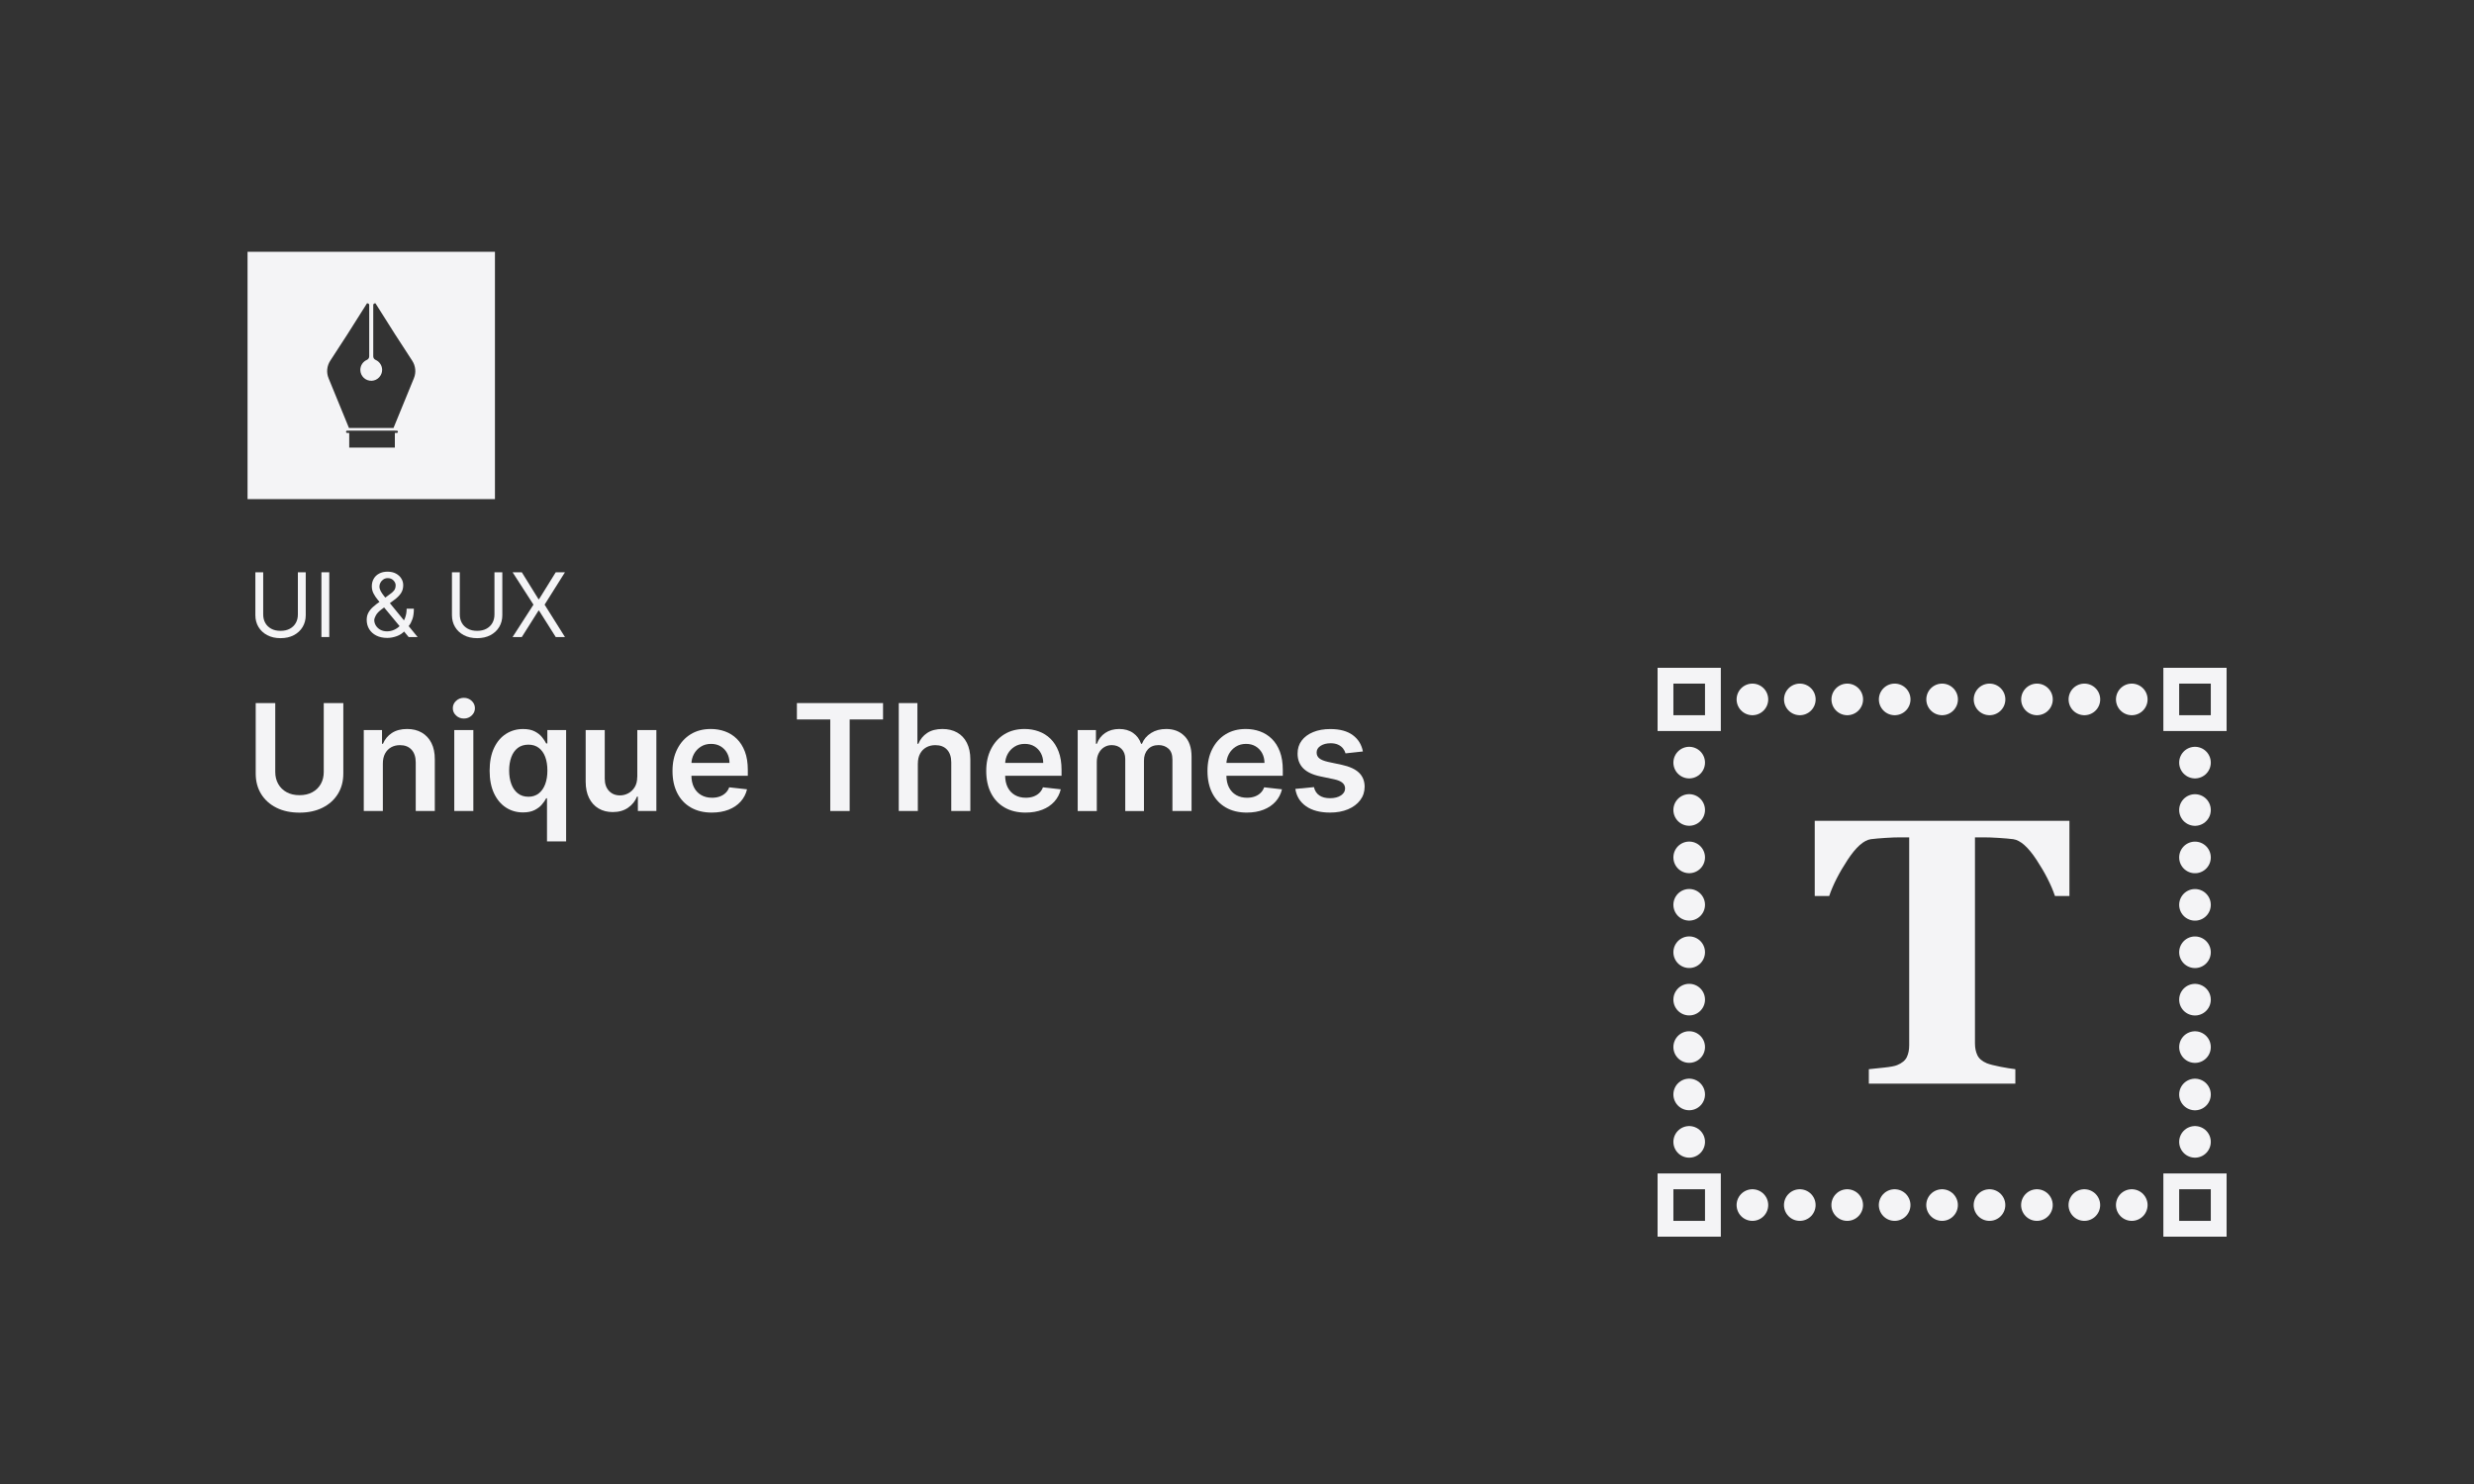 <?xml version="1.0" encoding="UTF-8"?>
<svg id="Layer_2" data-name="Layer 2" xmlns="http://www.w3.org/2000/svg" viewBox="0 0 1000 600">
  <defs>
    <style>
      .cls-1, .cls-2 {
        fill: none;
        stroke: #f4f4f6;
        stroke-linecap: round;
        stroke-linejoin: round;
        stroke-width: 12.78px;
      }

      .cls-2 {
        stroke-dasharray: 0 0 0 19.17;
      }

      .cls-3 {
        fill: #f4f4f6;
      }

      .cls-4 {
        fill: #333;
      }
    </style>
  </defs>
  <g id="Layer_1-2" data-name="Layer 1">
    <g>
      <rect class="cls-4" width="1000" height="600"/>
      <g>
        <rect class="cls-3" x="100.06" y="101.8" width="100" height="100"/>
        <g>
          <g>
            <rect class="cls-4" x="141.16" y="174.32" width="18.44" height="6.65"/>
            <path class="cls-4" d="m159.65,135.11l-7.88-12.47h-.21c-.38,0-.69.31-.69.69v20.76c0,.63.39,1.18.96,1.43,1.54.68,2.62,2.22,2.63,4.02,0,2.32-1.85,4.29-4.16,4.41-2.54.14-4.65-1.89-4.65-4.4,0-1.8,1.08-3.35,2.63-4.03.58-.25.96-.81.96-1.44v-20.75c0-.38-.31-.69-.69-.69h-.21l-7.88,12.47-6.99,10.77c-1.36,2.1-1.61,4.73-.66,7.04l8.24,20.11h18.01l8.24-20.11c.95-2.31.7-4.94-.66-7.04l-6.99-10.77Z"/>
          </g>
          <path class="cls-4" d="m160.38,175.04h-20.05c-.25,0-.46-.2-.46-.46h0c0-.25.2-.46.46-.46h20.05c.25,0,.46.2.46.46h0c0,.25-.2.46-.46.46Z"/>
        </g>
      </g>
      <g>
        <path class="cls-3" d="m130.87,284.26h7.9v28.51c0,3.12-.73,5.87-2.21,8.25s-3.53,4.22-6.19,5.55c-2.66,1.33-5.76,1.99-9.31,1.99s-6.68-.66-9.33-1.99c-2.66-1.33-4.72-3.18-6.18-5.55-1.46-2.37-2.19-5.12-2.19-8.25v-28.51h7.9v27.85c0,1.82.4,3.44,1.2,4.86.8,1.42,1.94,2.53,3.4,3.33,1.46.8,3.2,1.2,5.2,1.2s3.74-.4,5.21-1.2c1.47-.8,2.6-1.91,3.4-3.33.8-1.42,1.19-3.04,1.19-4.86v-27.85Z"/>
        <path class="cls-3" d="m154.75,308.72v19.18h-7.71v-32.73h7.37v5.56h.38c.75-1.83,1.96-3.29,3.61-4.37,1.65-1.08,3.7-1.62,6.15-1.62,2.26,0,4.23.48,5.91,1.45,1.68.97,2.99,2.36,3.92,4.2.93,1.83,1.39,4.06,1.37,6.67v20.84h-7.71v-19.64c0-2.19-.56-3.9-1.69-5.14-1.13-1.24-2.69-1.85-4.68-1.85-1.35,0-2.55.29-3.59.88-1.04.59-1.86,1.44-2.45,2.55-.59,1.11-.88,2.45-.88,4.03Z"/>
        <path class="cls-3" d="m187.5,290.52c-1.22,0-2.27-.41-3.15-1.23-.88-.82-1.32-1.8-1.32-2.95s.44-2.16,1.32-2.97c.88-.82,1.93-1.23,3.15-1.23s2.29.41,3.16,1.23c.87.82,1.31,1.81,1.31,2.97s-.44,2.13-1.31,2.95c-.87.82-1.93,1.23-3.16,1.23Zm-3.88,37.37v-32.73h7.71v32.73h-7.71Z"/>
        <path class="cls-3" d="m221.1,340.17v-17.43h-.32c-.4.8-.97,1.64-1.73,2.52-.75.89-1.75,1.64-2.98,2.27-1.24.62-2.79.94-4.67.94-2.57,0-4.87-.66-6.9-1.98-2.03-1.32-3.64-3.24-4.82-5.75-1.18-2.51-1.77-5.57-1.77-9.16s.6-6.71,1.8-9.21c1.2-2.51,2.82-4.4,4.87-5.69,2.05-1.29,4.33-1.93,6.84-1.93,1.92,0,3.49.32,4.73.97s2.22,1.42,2.94,2.32c.72.9,1.29,1.75,1.68,2.55h.47v-5.41h7.59v45h-7.73Zm-7.54-18.03c1.63,0,3.03-.44,4.18-1.33,1.15-.89,2.02-2.13,2.62-3.72.6-1.59.9-3.44.9-5.56s-.29-3.96-.88-5.52-1.46-2.78-2.6-3.64c-1.14-.87-2.55-1.3-4.21-1.3s-3.15.45-4.3,1.34c-1.15.9-2.02,2.13-2.6,3.71-.58,1.58-.87,3.38-.87,5.41s.29,3.87.88,5.46c.59,1.6,1.46,2.86,2.62,3.77s2.58,1.37,4.27,1.37Z"/>
        <path class="cls-3" d="m257.6,314.13v-18.96h7.71v32.73h-7.48v-5.82h-.34c-.74,1.83-1.95,3.33-3.63,4.5-1.68,1.17-3.75,1.75-6.21,1.75-2.15,0-4.04-.48-5.68-1.44-1.64-.96-2.92-2.36-3.85-4.2-.92-1.84-1.39-4.07-1.39-6.68v-20.84h7.71v19.65c0,2.07.57,3.72,1.7,4.94,1.14,1.22,2.63,1.83,4.47,1.83,1.14,0,2.24-.28,3.3-.83s1.94-1.38,2.63-2.48,1.03-2.48,1.03-4.14Z"/>
        <path class="cls-3" d="m287.73,328.54c-3.28,0-6.11-.69-8.49-2.06-2.38-1.37-4.21-3.32-5.49-5.84-1.28-2.52-1.92-5.49-1.92-8.92s.64-6.32,1.93-8.87,3.09-4.54,5.4-5.97c2.32-1.43,5.04-2.14,8.16-2.14,2.02,0,3.92.32,5.72.97s3.39,1.64,4.77,2.99,2.48,3.07,3.27,5.15c.8,2.08,1.19,4.56,1.19,7.43v2.37h-26.83v-5.2h19.43c-.01-1.48-.33-2.79-.96-3.95-.62-1.16-1.5-2.07-2.61-2.74-1.12-.67-2.41-1-3.89-1-1.58,0-2.96.38-4.15,1.14s-2.12,1.75-2.78,2.98c-.66,1.23-1,2.58-1.01,4.04v4.54c0,1.9.35,3.53,1.04,4.89.7,1.36,1.67,2.39,2.92,3.11,1.25.72,2.71,1.08,4.39,1.08,1.12,0,2.14-.16,3.05-.48s1.7-.79,2.37-1.42c.67-.62,1.17-1.4,1.51-2.32l7.2.81c-.45,1.9-1.32,3.56-2.59,4.97-1.27,1.41-2.89,2.51-4.87,3.28-1.97.77-4.23,1.16-6.78,1.16Z"/>
        <path class="cls-3" d="m322.11,290.89v-6.63h34.82v6.63h-13.49v37.01h-7.84v-37.01h-13.49Z"/>
        <path class="cls-3" d="m370.99,308.72v19.18h-7.71v-43.64h7.54v16.47h.38c.77-1.85,1.96-3.31,3.57-4.38,1.61-1.07,3.67-1.61,6.17-1.61,2.27,0,4.25.48,5.94,1.43,1.69.95,3,2.34,3.93,4.18s1.4,4.07,1.4,6.71v20.84h-7.71v-19.64c0-2.2-.56-3.92-1.69-5.15s-2.71-1.84-4.74-1.84c-1.36,0-2.58.29-3.65.88-1.07.59-1.91,1.44-2.51,2.55-.6,1.11-.91,2.45-.91,4.03Z"/>
        <path class="cls-3" d="m414.54,328.54c-3.28,0-6.11-.69-8.49-2.06-2.38-1.37-4.21-3.32-5.49-5.84-1.28-2.52-1.92-5.49-1.92-8.92s.64-6.32,1.93-8.87,3.09-4.54,5.4-5.97c2.32-1.43,5.04-2.14,8.16-2.14,2.02,0,3.92.32,5.72.97s3.39,1.64,4.77,2.99,2.48,3.07,3.27,5.15c.8,2.08,1.19,4.56,1.19,7.43v2.37h-26.83v-5.2h19.43c-.01-1.48-.33-2.79-.96-3.95-.62-1.16-1.5-2.07-2.61-2.74-1.12-.67-2.41-1-3.89-1-1.58,0-2.96.38-4.15,1.14s-2.12,1.75-2.78,2.98c-.66,1.23-1,2.58-1.01,4.04v4.54c0,1.9.35,3.53,1.04,4.89.7,1.36,1.67,2.39,2.92,3.11,1.25.72,2.71,1.08,4.39,1.08,1.12,0,2.14-.16,3.05-.48s1.7-.79,2.37-1.42c.67-.62,1.17-1.4,1.51-2.32l7.2.81c-.45,1.9-1.32,3.56-2.59,4.97-1.27,1.41-2.89,2.51-4.87,3.28-1.97.77-4.23,1.16-6.78,1.16Z"/>
        <path class="cls-3" d="m435.61,327.9v-32.73h7.37v5.56h.38c.68-1.88,1.81-3.34,3.39-4.4,1.58-1.06,3.46-1.59,5.65-1.59s4.09.54,5.61,1.61c1.53,1.07,2.6,2.53,3.23,4.38h.34c.72-1.82,1.95-3.27,3.68-4.36,1.73-1.09,3.77-1.63,6.15-1.63,3.01,0,5.47.95,7.37,2.86,1.9,1.9,2.85,4.68,2.85,8.33v21.97h-7.73v-20.77c0-2.03-.54-3.52-1.62-4.46-1.08-.94-2.4-1.42-3.96-1.42-1.86,0-3.31.58-4.36,1.74-1.04,1.16-1.57,2.66-1.57,4.51v20.41h-7.56v-21.09c0-1.69-.51-3.04-1.52-4.05s-2.34-1.51-3.97-1.51c-1.11,0-2.12.28-3.03.84-.91.56-1.63,1.35-2.17,2.37-.54,1.02-.81,2.2-.81,3.55v19.9h-7.71Z"/>
        <path class="cls-3" d="m503.97,328.54c-3.28,0-6.11-.69-8.49-2.06-2.38-1.37-4.21-3.32-5.49-5.84-1.28-2.52-1.92-5.49-1.92-8.92s.64-6.32,1.93-8.87,3.09-4.54,5.4-5.97c2.32-1.43,5.04-2.14,8.16-2.14,2.02,0,3.92.32,5.72.97s3.39,1.64,4.77,2.99c1.39,1.35,2.48,3.07,3.27,5.15.79,2.08,1.19,4.56,1.19,7.43v2.37h-26.83v-5.2h19.43c-.01-1.48-.33-2.79-.96-3.95-.63-1.16-1.5-2.07-2.61-2.74-1.12-.67-2.41-1-3.89-1-1.58,0-2.96.38-4.15,1.14s-2.12,1.75-2.78,2.98c-.66,1.23-1,2.58-1.01,4.04v4.54c0,1.9.35,3.53,1.04,4.89.7,1.36,1.67,2.39,2.92,3.11,1.25.72,2.71,1.08,4.39,1.08,1.12,0,2.14-.16,3.05-.48.91-.32,1.7-.79,2.36-1.42.67-.62,1.17-1.4,1.51-2.32l7.2.81c-.46,1.9-1.32,3.56-2.59,4.97-1.27,1.41-2.89,2.51-4.87,3.28-1.97.77-4.23,1.16-6.78,1.16Z"/>
        <path class="cls-3" d="m550.9,303.82l-7.03.77c-.2-.71-.54-1.38-1.03-2s-1.15-1.13-1.97-1.51c-.82-.38-1.83-.58-3.03-.58-1.61,0-2.95.35-4.04,1.04-1.09.7-1.62,1.6-1.61,2.71-.01.95.34,1.73,1.05,2.32.72.6,1.91,1.09,3.57,1.47l5.58,1.19c3.1.67,5.4,1.73,6.91,3.17,1.51,1.45,2.28,3.35,2.29,5.69-.01,2.06-.61,3.87-1.8,5.44-1.19,1.57-2.83,2.79-4.93,3.68-2.1.88-4.52,1.32-7.24,1.32-4.01,0-7.23-.84-9.67-2.53s-3.9-4.03-4.37-7.04l7.52-.72c.34,1.48,1.07,2.59,2.17,3.35,1.11.75,2.55,1.13,4.33,1.13s3.31-.38,4.42-1.13,1.67-1.68,1.67-2.79c0-.94-.36-1.71-1.08-2.32-.72-.61-1.83-1.08-3.33-1.41l-5.58-1.17c-3.14-.65-5.46-1.76-6.97-3.31-1.51-1.56-2.25-3.53-2.24-5.91-.01-2.02.54-3.77,1.65-5.25,1.11-1.48,2.67-2.63,4.67-3.45,2-.82,4.3-1.22,6.91-1.22,3.83,0,6.86.82,9.07,2.45,2.21,1.63,3.58,3.84,4.1,6.63Z"/>
      </g>
      <g>
        <path class="cls-3" d="m120.41,231.38h3.17v17.33c0,1.79-.42,3.39-1.26,4.79-.84,1.4-2.02,2.5-3.55,3.31s-3.32,1.21-5.37,1.21-3.84-.4-5.37-1.21c-1.53-.81-2.71-1.91-3.55-3.31-.84-1.4-1.26-3-1.26-4.79v-17.33h3.17v17.08c0,1.28.28,2.41.84,3.41s1.37,1.77,2.41,2.34c1.04.57,2.29.85,3.75.85s2.71-.28,3.76-.85c1.05-.57,1.85-1.35,2.41-2.34s.84-2.13.84-3.41v-17.08Z"/>
        <path class="cls-3" d="m133.09,231.38v26.18h-3.17v-26.18h3.17Z"/>
        <path class="cls-3" d="m156.56,257.92c-1.72,0-3.21-.32-4.45-.95s-2.2-1.5-2.88-2.6c-.67-1.1-1.01-2.36-1.01-3.77,0-1.09.23-2.06.7-2.91.46-.85,1.11-1.64,1.93-2.36.82-.73,1.77-1.46,2.84-2.19l3.78-2.81c.74-.49,1.34-1,1.78-1.56.45-.55.67-1.28.67-2.17,0-.67-.29-1.31-.88-1.93s-1.35-.93-2.29-.93c-.67,0-1.25.17-1.76.5-.51.34-.9.76-1.19,1.28-.29.52-.43,1.05-.43,1.59,0,.61.17,1.23.5,1.86.34.63.77,1.27,1.29,1.92.52.65,1.07,1.32,1.63,2l12.02,14.68h-3.63l-9.92-11.97c-.92-1.11-1.76-2.11-2.51-3.02-.75-.9-1.35-1.79-1.79-2.67-.44-.88-.67-1.83-.67-2.85,0-1.18.26-2.21.79-3.1.52-.89,1.26-1.59,2.21-2.08.95-.5,2.06-.75,3.34-.75s2.44.25,3.39.76c.95.51,1.67,1.18,2.19,2.01s.77,1.73.77,2.7c0,1.25-.31,2.34-.93,3.26-.62.92-1.47,1.78-2.54,2.57l-5.22,3.89c-1.18.87-1.97,1.71-2.39,2.53-.42.82-.63,1.41-.63,1.76,0,.82.21,1.58.64,2.29.43.71,1.03,1.28,1.8,1.71.78.43,1.68.65,2.72.65s1.95-.21,2.89-.63,1.79-1.03,2.55-1.83c.76-.8,1.37-1.76,1.82-2.89s.67-2.39.67-3.8h2.92c0,1.74-.2,3.16-.6,4.26-.4,1.1-.85,1.96-1.36,2.58s-.91,1.09-1.21,1.39c-.1.13-.2.26-.28.38-.08.13-.18.26-.28.38-.84.95-1.91,1.65-3.2,2.12-1.29.46-2.56.7-3.81.7Z"/>
        <path class="cls-3" d="m199.87,231.38h3.17v17.33c0,1.79-.42,3.39-1.26,4.79-.84,1.4-2.02,2.5-3.55,3.31s-3.32,1.21-5.37,1.21-3.84-.4-5.37-1.21-2.71-1.91-3.55-3.31c-.84-1.4-1.26-3-1.26-4.79v-17.33h3.17v17.08c0,1.28.28,2.41.84,3.41s1.37,1.77,2.41,2.34c1.04.57,2.29.85,3.75.85s2.71-.28,3.76-.85c1.05-.57,1.85-1.35,2.41-2.34.56-.99.84-2.13.84-3.41v-17.08Z"/>
        <path class="cls-3" d="m210.92,231.38l6.75,10.89h.21l6.75-10.89h3.73l-8.23,13.09,8.23,13.09h-3.73l-6.75-10.69h-.21l-6.75,10.69h-3.73l8.44-13.09-8.44-13.09h3.73Z"/>
      </g>
      <g>
        <path class="cls-3" d="m670,270v25.56h25.56v-25.56h-25.56Zm19.17,19.17h-12.78v-12.78h12.78v12.78Z"/>
        <path class="cls-3" d="m670,474.44v25.56h25.56v-25.56h-25.56Zm19.17,19.17h-12.78v-12.78h12.78v12.78Z"/>
        <path class="cls-3" d="m874.44,270v25.56h25.56v-25.56h-25.56Zm19.17,19.17h-12.78v-12.78h12.78v12.78Z"/>
        <path class="cls-3" d="m874.44,474.44v25.56h25.56v-25.56h-25.56Zm19.17,19.17h-12.78v-12.78h12.78v12.78Z"/>
        <g>
          <line class="cls-1" x1="708.33" y1="282.78" x2="708.33" y2="282.78"/>
          <line class="cls-2" x1="727.5" y1="282.78" x2="852.08" y2="282.78"/>
          <line class="cls-1" x1="861.67" y1="282.78" x2="861.67" y2="282.78"/>
        </g>
        <g>
          <line class="cls-1" x1="887.22" y1="308.33" x2="887.22" y2="308.33"/>
          <line class="cls-2" x1="887.22" y1="327.5" x2="887.22" y2="452.08"/>
          <line class="cls-1" x1="887.22" y1="461.67" x2="887.22" y2="461.67"/>
        </g>
        <g>
          <line class="cls-1" x1="861.67" y1="487.22" x2="861.67" y2="487.22"/>
          <line class="cls-2" x1="842.5" y1="487.22" x2="717.92" y2="487.22"/>
          <line class="cls-1" x1="708.33" y1="487.22" x2="708.33" y2="487.22"/>
        </g>
        <g>
          <line class="cls-1" x1="682.78" y1="461.67" x2="682.78" y2="461.67"/>
          <line class="cls-2" x1="682.78" y1="442.5" x2="682.78" y2="317.92"/>
          <line class="cls-1" x1="682.78" y1="308.33" x2="682.78" y2="308.33"/>
        </g>
        <path class="cls-3" d="m836.47,362.28h-5.84c-1.54-4.54-4.02-9.41-7.43-14.6-3.41-5.19-6.56-7.99-9.45-8.39-1.59-.2-3.56-.37-5.9-.52-2.34-.15-4.36-.22-6.05-.22h-3.51v83.33c0,1.8.32,3.38.97,4.75.65,1.37,1.92,2.46,3.82,3.26,1.15.45,2.93.91,5.35,1.39,2.42.47,4.48.81,6.18,1.01v5.84h-59.22v-5.84c1.45-.15,3.48-.36,6.1-.64,2.62-.27,4.41-.61,5.35-1.01,1.95-.8,3.24-1.87,3.89-3.22.65-1.35.97-2.95.97-4.79v-84.08h-3.51c-1.69,0-3.71.07-6.05.22-2.34.15-4.31.32-5.9.52-2.89.4-6.04,3.19-9.45,8.39-3.41,5.19-5.89,10.06-7.43,14.6h-5.84v-30.4h102.95v30.4Z"/>
      </g>
    </g>
  </g>
</svg>